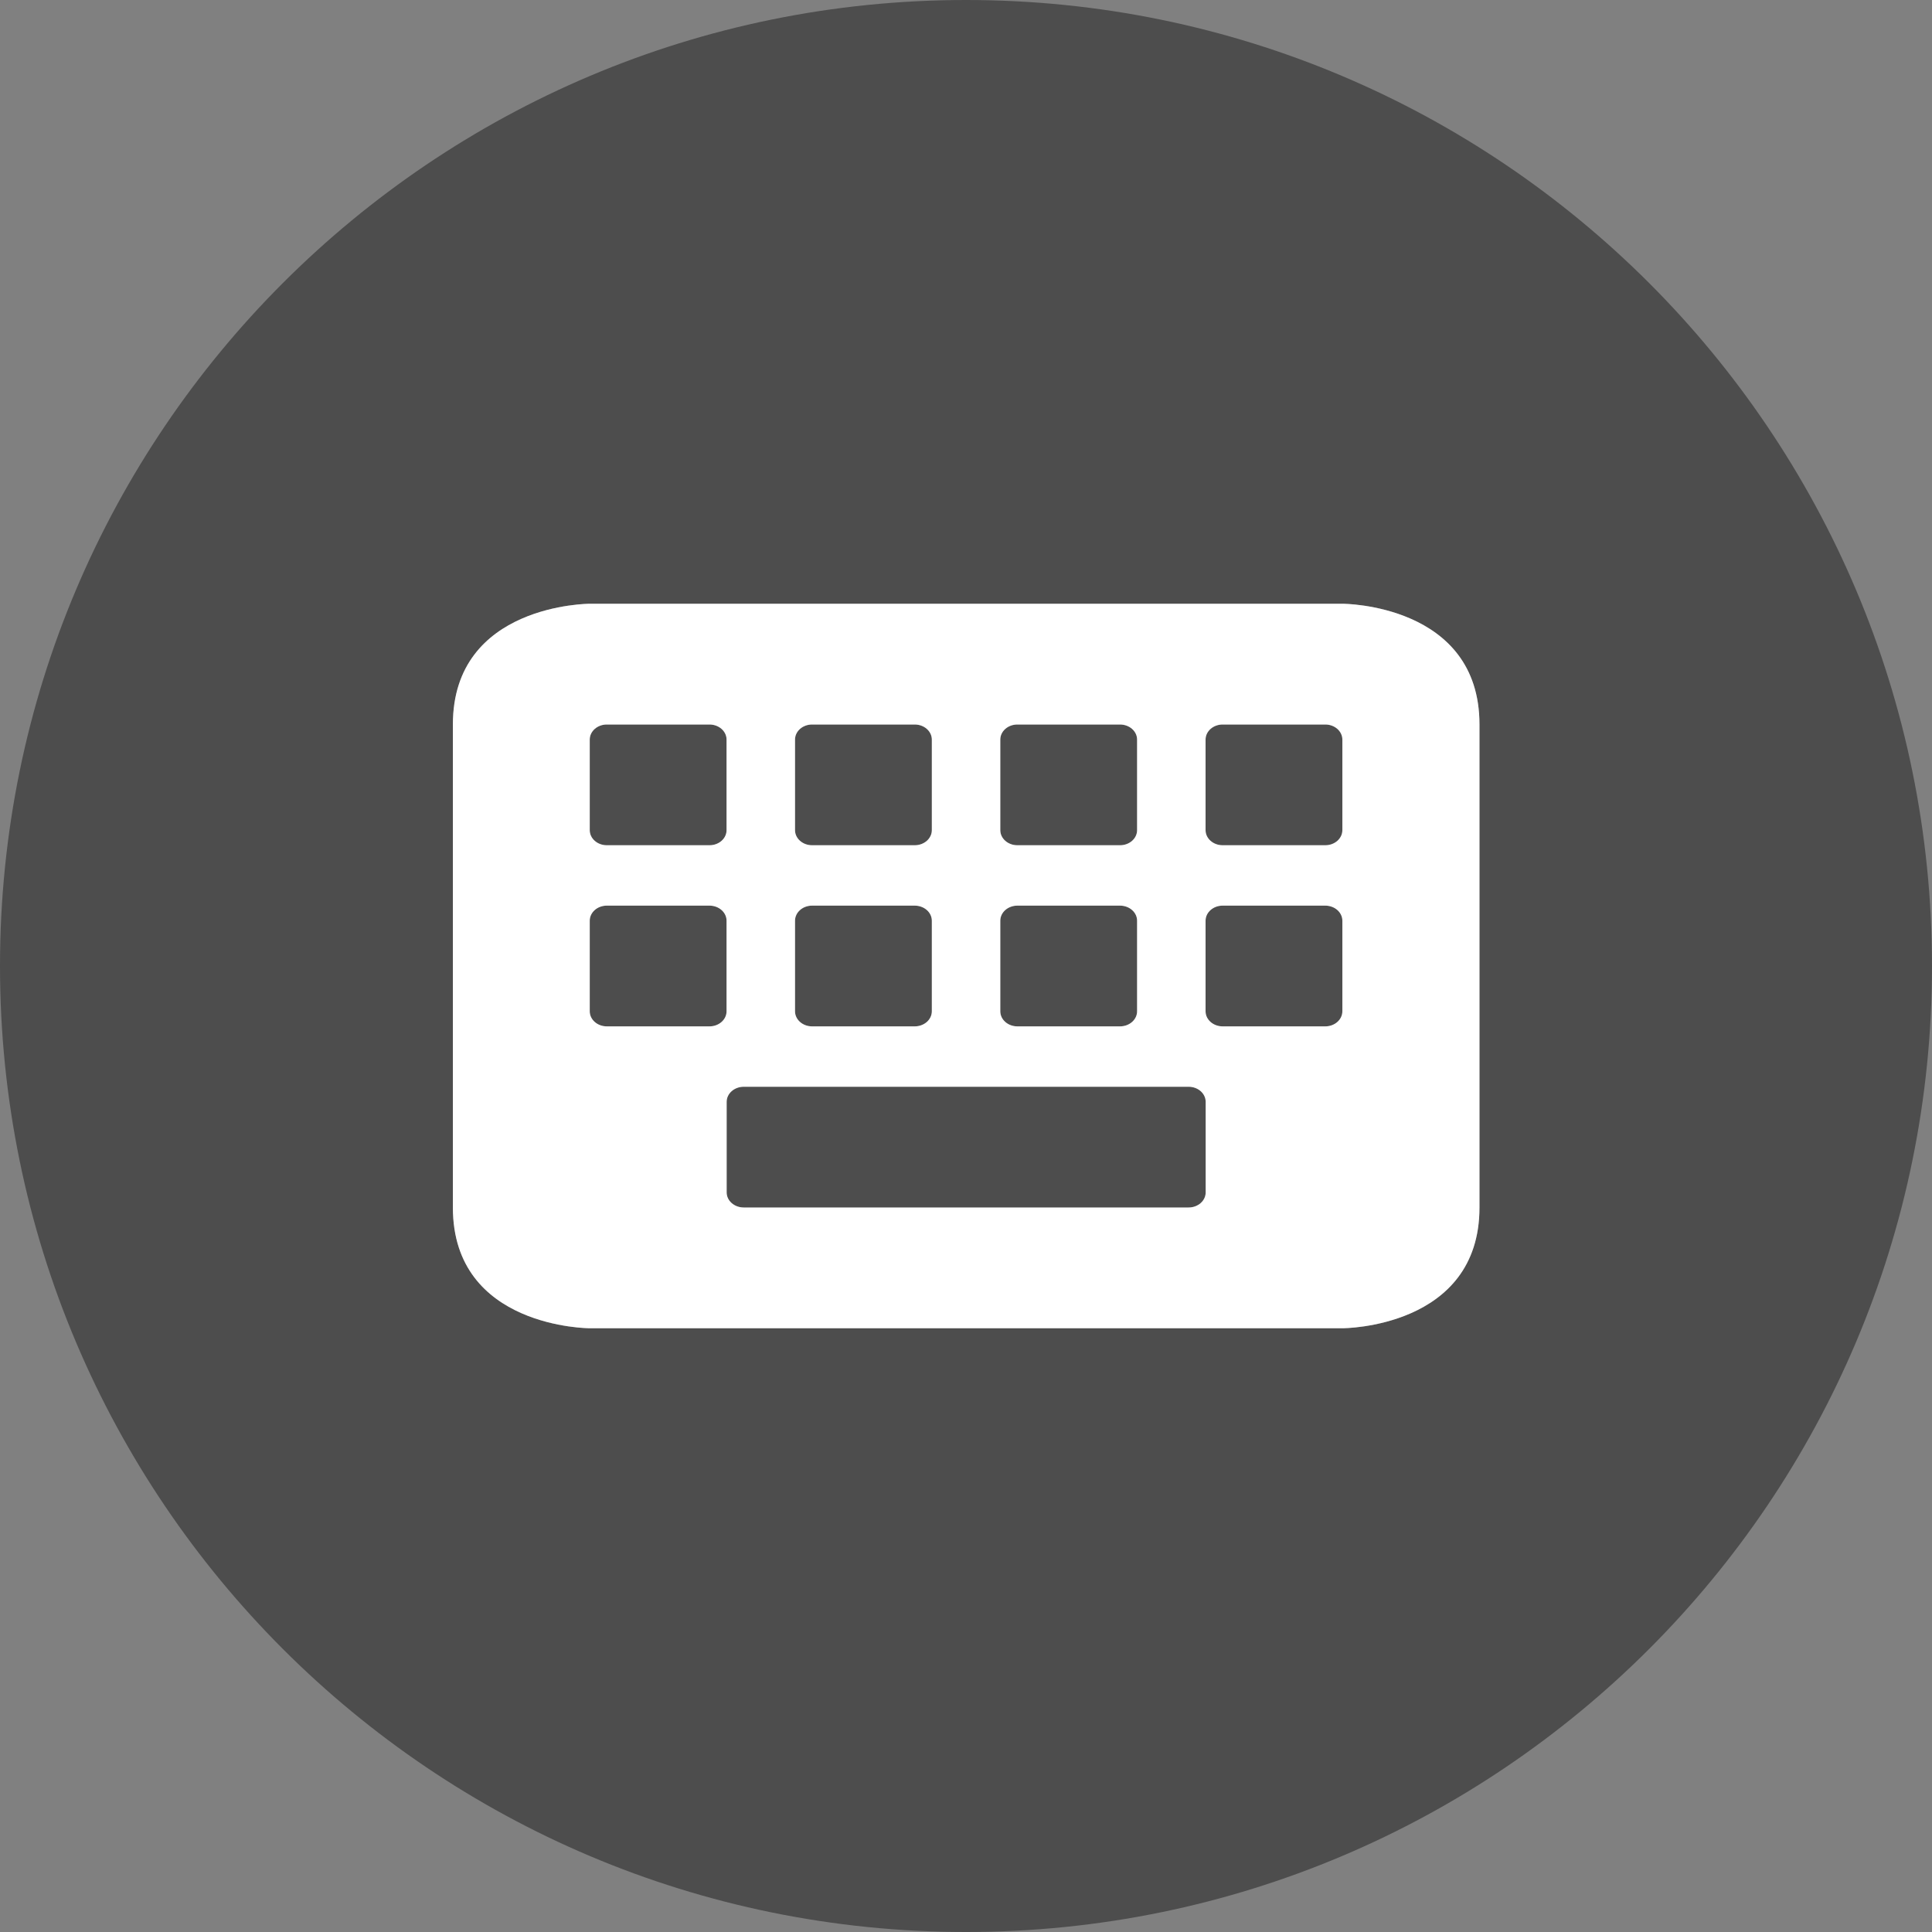 <?xml version="1.0" encoding="UTF-8"?>
<svg version="1.1" viewBox="0 0 32 32" xmlns="http://www.w3.org/2000/svg">
 <rect x="0" y="0" width="32" height="32" fill="#808080" stroke="none"/>
 <defs>
  <path id="bg" d="m16 0c-8.836 0-16 7.164-16 16 0 8.836 7.164 16 16 16 8.836 0 16-7.164 16-16 0-8.836-7.164-16-16-16zm-6.232 10h12.47s2.266 2e-6 2.266 2v8c0 2-2.266 2-2.266 2h-12.47s-2.266-2e-6 -2.266-2v-8c0-2 2.266-2 2.266-2zm0.283 2c-0.157 0-0.283 0.112-0.283 0.25v1.5c0 0.138 0.126 0.25 0.283 0.25h1.701c0.157 0 0.283-0.112 0.283-0.25v-1.5c0-0.138-0.126-0.25-0.283-0.25h-1.701zm3.4 0c-0.157 0-0.283 0.112-0.283 0.25v1.5c0 0.138 0.126 0.25 0.283 0.25h1.699c0.157 0 0.285-0.112 0.285-0.25v-1.5c0-0.138-0.128-0.25-0.285-0.25h-1.699zm3.4 0c-0.157 0-0.283 0.112-0.283 0.25v1.5c0 0.138 0.126 0.25 0.283 0.25h1.699c0.157 0 0.283-0.112 0.283-0.25v-1.5c0-0.138-0.126-0.25-0.283-0.25h-1.699zm3.4 0c-0.157 0-0.283 0.112-0.283 0.25v1.5c0 0.138 0.126 0.25 0.283 0.25h1.699c0.157 0 0.283-0.112 0.283-0.25v-1.5c0-0.138-0.126-0.25-0.283-0.25h-1.699zm-10.2 3c-0.157 0-0.283 0.112-0.283 0.25v1.5c0 0.138 0.126 0.25 0.283 0.25h1.701c0.157 0 0.283-0.112 0.283-0.25v-1.5c0-0.138-0.126-0.25-0.283-0.25h-1.701zm3.4 0c-0.157 0-0.283 0.112-0.283 0.25v1.5c0 0.138 0.126 0.25 0.283 0.25h1.699c0.157 0 0.285-0.112 0.285-0.25v-1.5c0-0.138-0.128-0.25-0.285-0.25h-1.699zm3.4 0c-0.157 0-0.283 0.112-0.283 0.25v1.5c0 0.138 0.126 0.25 0.283 0.25h1.699c0.157 0 0.283-0.112 0.283-0.25v-1.5c0-0.138-0.126-0.25-0.283-0.25h-1.699zm3.4 0c-0.157 0-0.283 0.112-0.283 0.25v1.5c0 0.138 0.126 0.25 0.283 0.25h1.699c0.157 0 0.283-0.112 0.283-0.25v-1.5c0-0.138-0.126-0.25-0.283-0.25h-1.699zm-7.932 3c-0.157 0-0.285 0.112-0.285 0.25v1.5c0 0.138 0.128 0.25 0.285 0.25h7.367c0.157 0 0.283-0.112 0.283-0.25v-1.5c0-0.138-0.126-0.25-0.283-0.25h-7.367z"/>
  <path id="fg" d="m9.768 10s-2.267 0-2.267 2v8c0 2 2.267 2 2.267 2h12.47s2.267 0 2.267-2v-8c0-2-2.267-2-2.267-2zm0.283 2h1.7c0.157 0 0.283 0.112 0.283 0.25v1.5c0 0.138-0.126 0.25-0.283 0.25h-1.7c-0.157 0-0.283-0.112-0.283-0.25v-1.5c0-0.138 0.126-0.25 0.283-0.25zm3.4 0h1.7c0.157 0 0.283 0.112 0.283 0.25v1.5c0 0.138-0.126 0.25-0.283 0.25h-1.7c-0.157 0-0.283-0.112-0.283-0.25v-1.5c0-0.138 0.126-0.25 0.283-0.25zm3.4 0h1.7c0.157 0 0.283 0.112 0.283 0.25v1.5c0 0.138-0.126 0.25-0.283 0.25h-1.7c-0.157 0-0.283-0.112-0.283-0.25v-1.5c0-0.138 0.126-0.25 0.283-0.25zm3.4 0h1.7c0.157 0 0.283 0.112 0.283 0.25v1.5c0 0.138-0.126 0.25-0.283 0.25h-1.7c-0.157 0-0.283-0.112-0.283-0.25v-1.5c0-0.138 0.126-0.25 0.283-0.25zm-10.2 3h1.7c0.157 0 0.283 0.112 0.283 0.25v1.5c0 0.138-0.126 0.25-0.283 0.25h-1.7c-0.157 0-0.283-0.112-0.283-0.25v-1.5c0-0.138 0.126-0.25 0.283-0.25zm3.4 0h1.7c0.157 0 0.283 0.112 0.283 0.25v1.5c0 0.138-0.126 0.25-0.283 0.25h-1.7c-0.157 0-0.283-0.112-0.283-0.25v-1.5c0-0.138 0.126-0.25 0.283-0.25zm3.4 0h1.7c0.157 0 0.283 0.112 0.283 0.25v1.5c0 0.138-0.126 0.25-0.283 0.25h-1.7c-0.157 0-0.283-0.112-0.283-0.25v-1.5c0-0.138 0.126-0.25 0.283-0.25zm3.4 0h1.7c0.157 0 0.283 0.112 0.283 0.25v1.5c0 0.138-0.126 0.25-0.283 0.25h-1.7c-0.157 0-0.283-0.112-0.283-0.25v-1.5c0-0.138 0.126-0.25 0.283-0.25zm-7.932 3h7.368c0.157 0 0.283 0.112 0.283 0.25v1.5c0 0.138-0.126 0.25-0.283 0.25h-7.368c-0.157 0-0.283-0.112-0.283-0.25v-1.5c0-0.138 0.126-0.25 0.283-0.25z"/>
 </defs>
 <symbol id="color">
  <use href="#bg" fill="#4d4d4d"/>
  <use href="#fg" fill="#fff"/>
 </symbol>
 <symbol id="light-white"><use href="#fg" fill="#fff"/></symbol>
 <symbol id="light-black"><use href="#fg"/></symbol>
 <symbol id="full-white"><use href="#bg" fill="#fff"/></symbol>
 <symbol id="full-black"><use href="#bg"/></symbol>
 <use id="main" href="#color"/>
</svg>